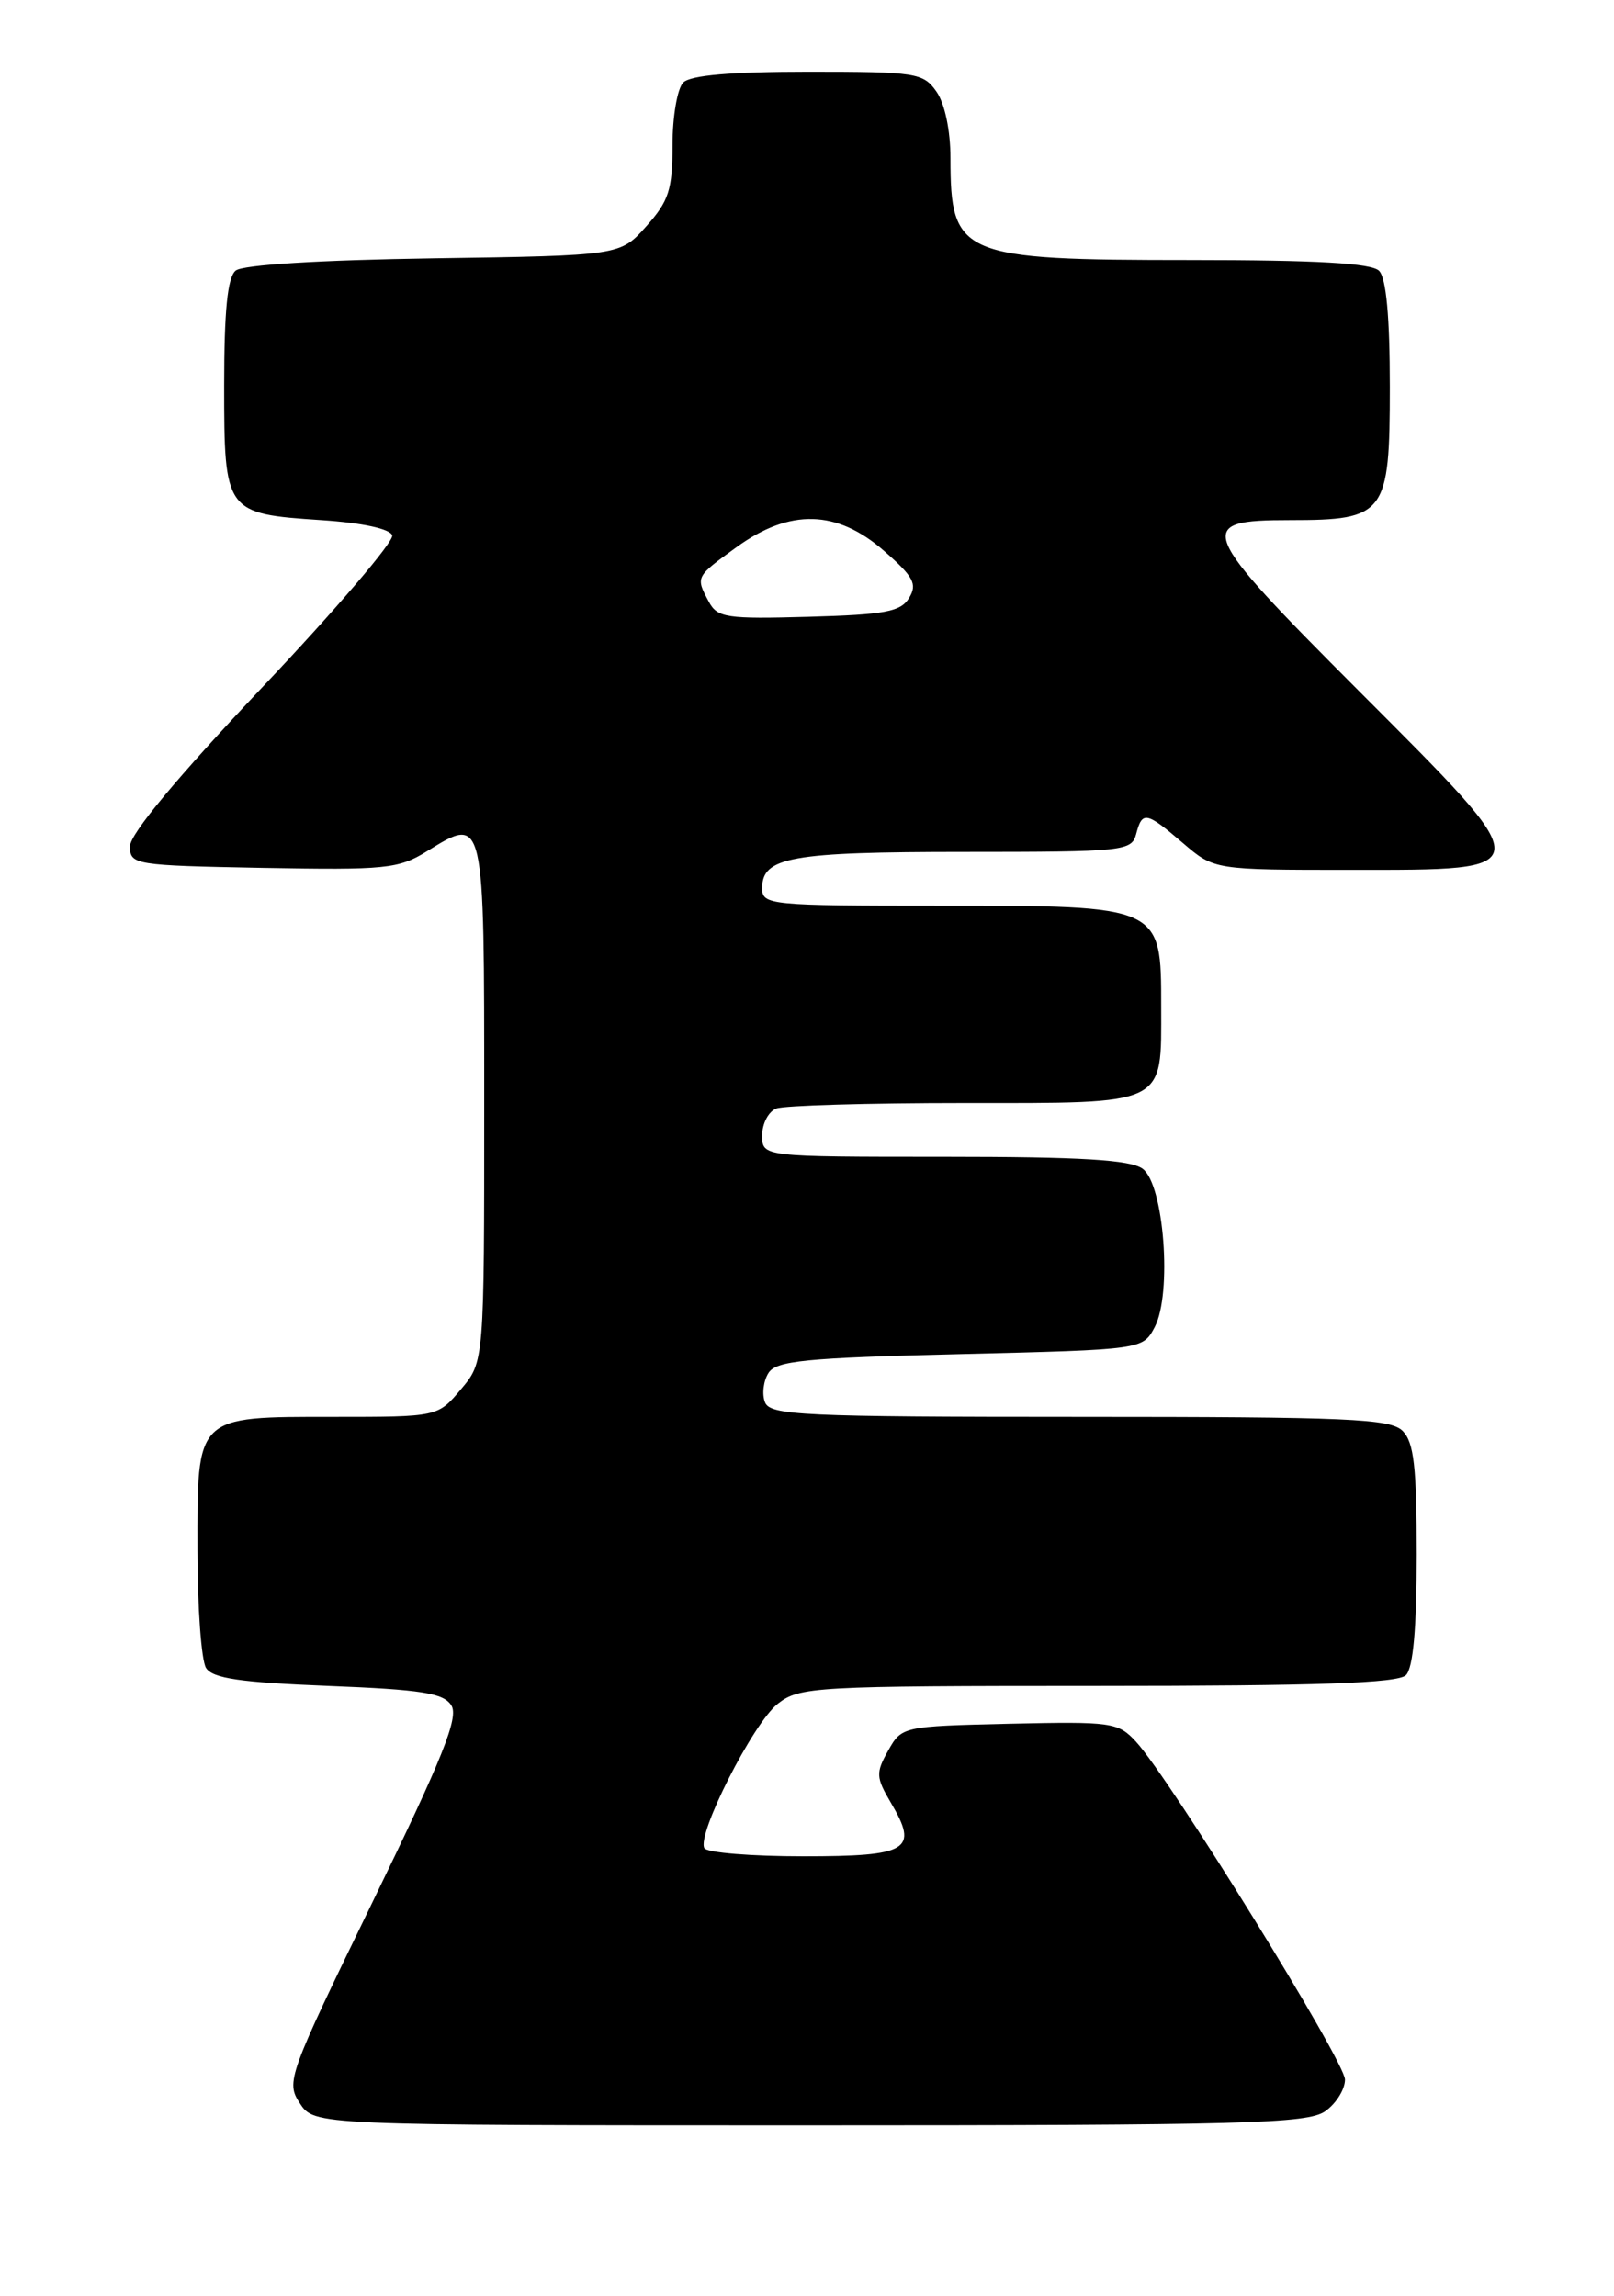 <?xml version="1.0" encoding="UTF-8" standalone="no"?>
<!DOCTYPE svg PUBLIC "-//W3C//DTD SVG 1.1//EN" "http://www.w3.org/Graphics/SVG/1.1/DTD/svg11.dtd" >
<svg xmlns="http://www.w3.org/2000/svg" xmlns:xlink="http://www.w3.org/1999/xlink" version="1.1" viewBox="0 0 180 256">
 <g >
 <path fill="currentColor"
d=" M 147.78 235.44 C 149.00 234.59 150.00 232.99 150.00 231.90 C 150.00 229.88 130.51 198.37 126.69 194.22 C 124.70 192.06 123.99 191.96 112.58 192.22 C 100.68 192.50 100.56 192.52 99.05 195.22 C 97.66 197.69 97.69 198.20 99.35 201.02 C 102.48 206.31 101.36 207.00 89.59 207.00 C 83.83 207.00 78.87 206.60 78.56 206.10 C 77.66 204.63 83.98 192.16 86.73 190.00 C 89.15 188.09 90.80 188.00 122.43 188.00 C 146.90 188.00 155.91 187.69 156.80 186.80 C 157.60 186.00 158.00 181.55 158.00 173.37 C 158.00 163.59 157.69 160.83 156.43 159.57 C 155.06 158.20 150.39 158.00 120.40 158.00 C 89.42 158.00 85.87 157.83 85.31 156.36 C 84.96 155.46 85.14 154.00 85.70 153.11 C 86.56 151.74 89.78 151.42 107.08 151.00 C 127.44 150.50 127.44 150.50 128.77 148.00 C 130.74 144.29 129.82 132.07 127.43 130.33 C 126.07 129.33 120.59 129.00 105.31 129.00 C 85.00 129.00 85.00 129.00 85.00 126.61 C 85.00 125.29 85.71 123.94 86.58 123.61 C 87.45 123.27 96.85 123.00 107.46 123.00 C 130.31 123.00 129.50 123.40 129.50 112.26 C 129.50 100.95 129.60 101.00 104.89 101.00 C 85.79 101.00 85.00 100.92 85.00 99.04 C 85.00 95.57 88.19 95.00 107.53 95.00 C 125.35 95.00 126.21 94.91 126.71 93.00 C 127.39 90.41 127.82 90.50 131.96 94.04 C 135.42 97.00 135.42 97.00 150.64 97.00 C 171.86 97.00 171.84 97.37 151.57 77.07 C 133.50 58.98 133.11 58.00 143.88 58.00 C 154.51 58.00 155.00 57.35 155.00 43.14 C 155.00 35.34 154.60 31.00 153.80 30.20 C 152.95 29.35 146.86 29.00 132.75 29.00 C 107.09 29.00 106.00 28.54 106.00 17.64 C 106.00 14.56 105.37 11.54 104.44 10.22 C 102.97 8.12 102.18 8.00 90.14 8.00 C 81.57 8.00 77.01 8.39 76.20 9.20 C 75.54 9.86 75.00 13.00 75.00 16.18 C 75.00 21.16 74.59 22.42 72.08 25.23 C 69.17 28.50 69.17 28.50 48.37 28.81 C 35.60 29.00 27.07 29.53 26.28 30.18 C 25.37 30.94 25.00 34.66 25.00 43.00 C 25.00 57.12 25.12 57.29 35.82 58.00 C 40.40 58.30 43.50 58.97 43.74 59.70 C 43.96 60.37 37.47 67.96 29.32 76.57 C 19.77 86.67 14.50 93.00 14.50 94.37 C 14.50 96.43 14.95 96.51 29.34 96.78 C 42.99 97.03 44.45 96.89 47.61 94.93 C 54.06 90.95 54.00 90.71 54.00 122.89 C 54.00 151.85 54.00 151.85 51.41 154.92 C 48.82 158.00 48.82 158.00 37.24 158.00 C 21.74 158.00 22.00 157.75 22.02 172.90 C 22.02 179.28 22.46 185.18 22.98 186.00 C 23.71 187.16 26.82 187.61 36.61 188.00 C 47.04 188.41 49.48 188.80 50.34 190.18 C 51.18 191.51 49.37 196.02 41.61 211.97 C 32.12 231.48 31.87 232.16 33.44 234.54 C 35.05 237.00 35.05 237.00 90.30 237.00 C 138.69 237.00 145.83 236.81 147.78 235.44 Z  M 79.05 67.10 C 77.56 64.32 77.56 64.33 82.15 61.01 C 88.09 56.70 93.34 56.84 98.58 61.42 C 101.88 64.30 102.33 65.13 101.39 66.67 C 100.46 68.22 98.72 68.54 90.20 68.78 C 81.02 69.04 80.01 68.89 79.05 67.10 Z "/>
</g>
</svg>